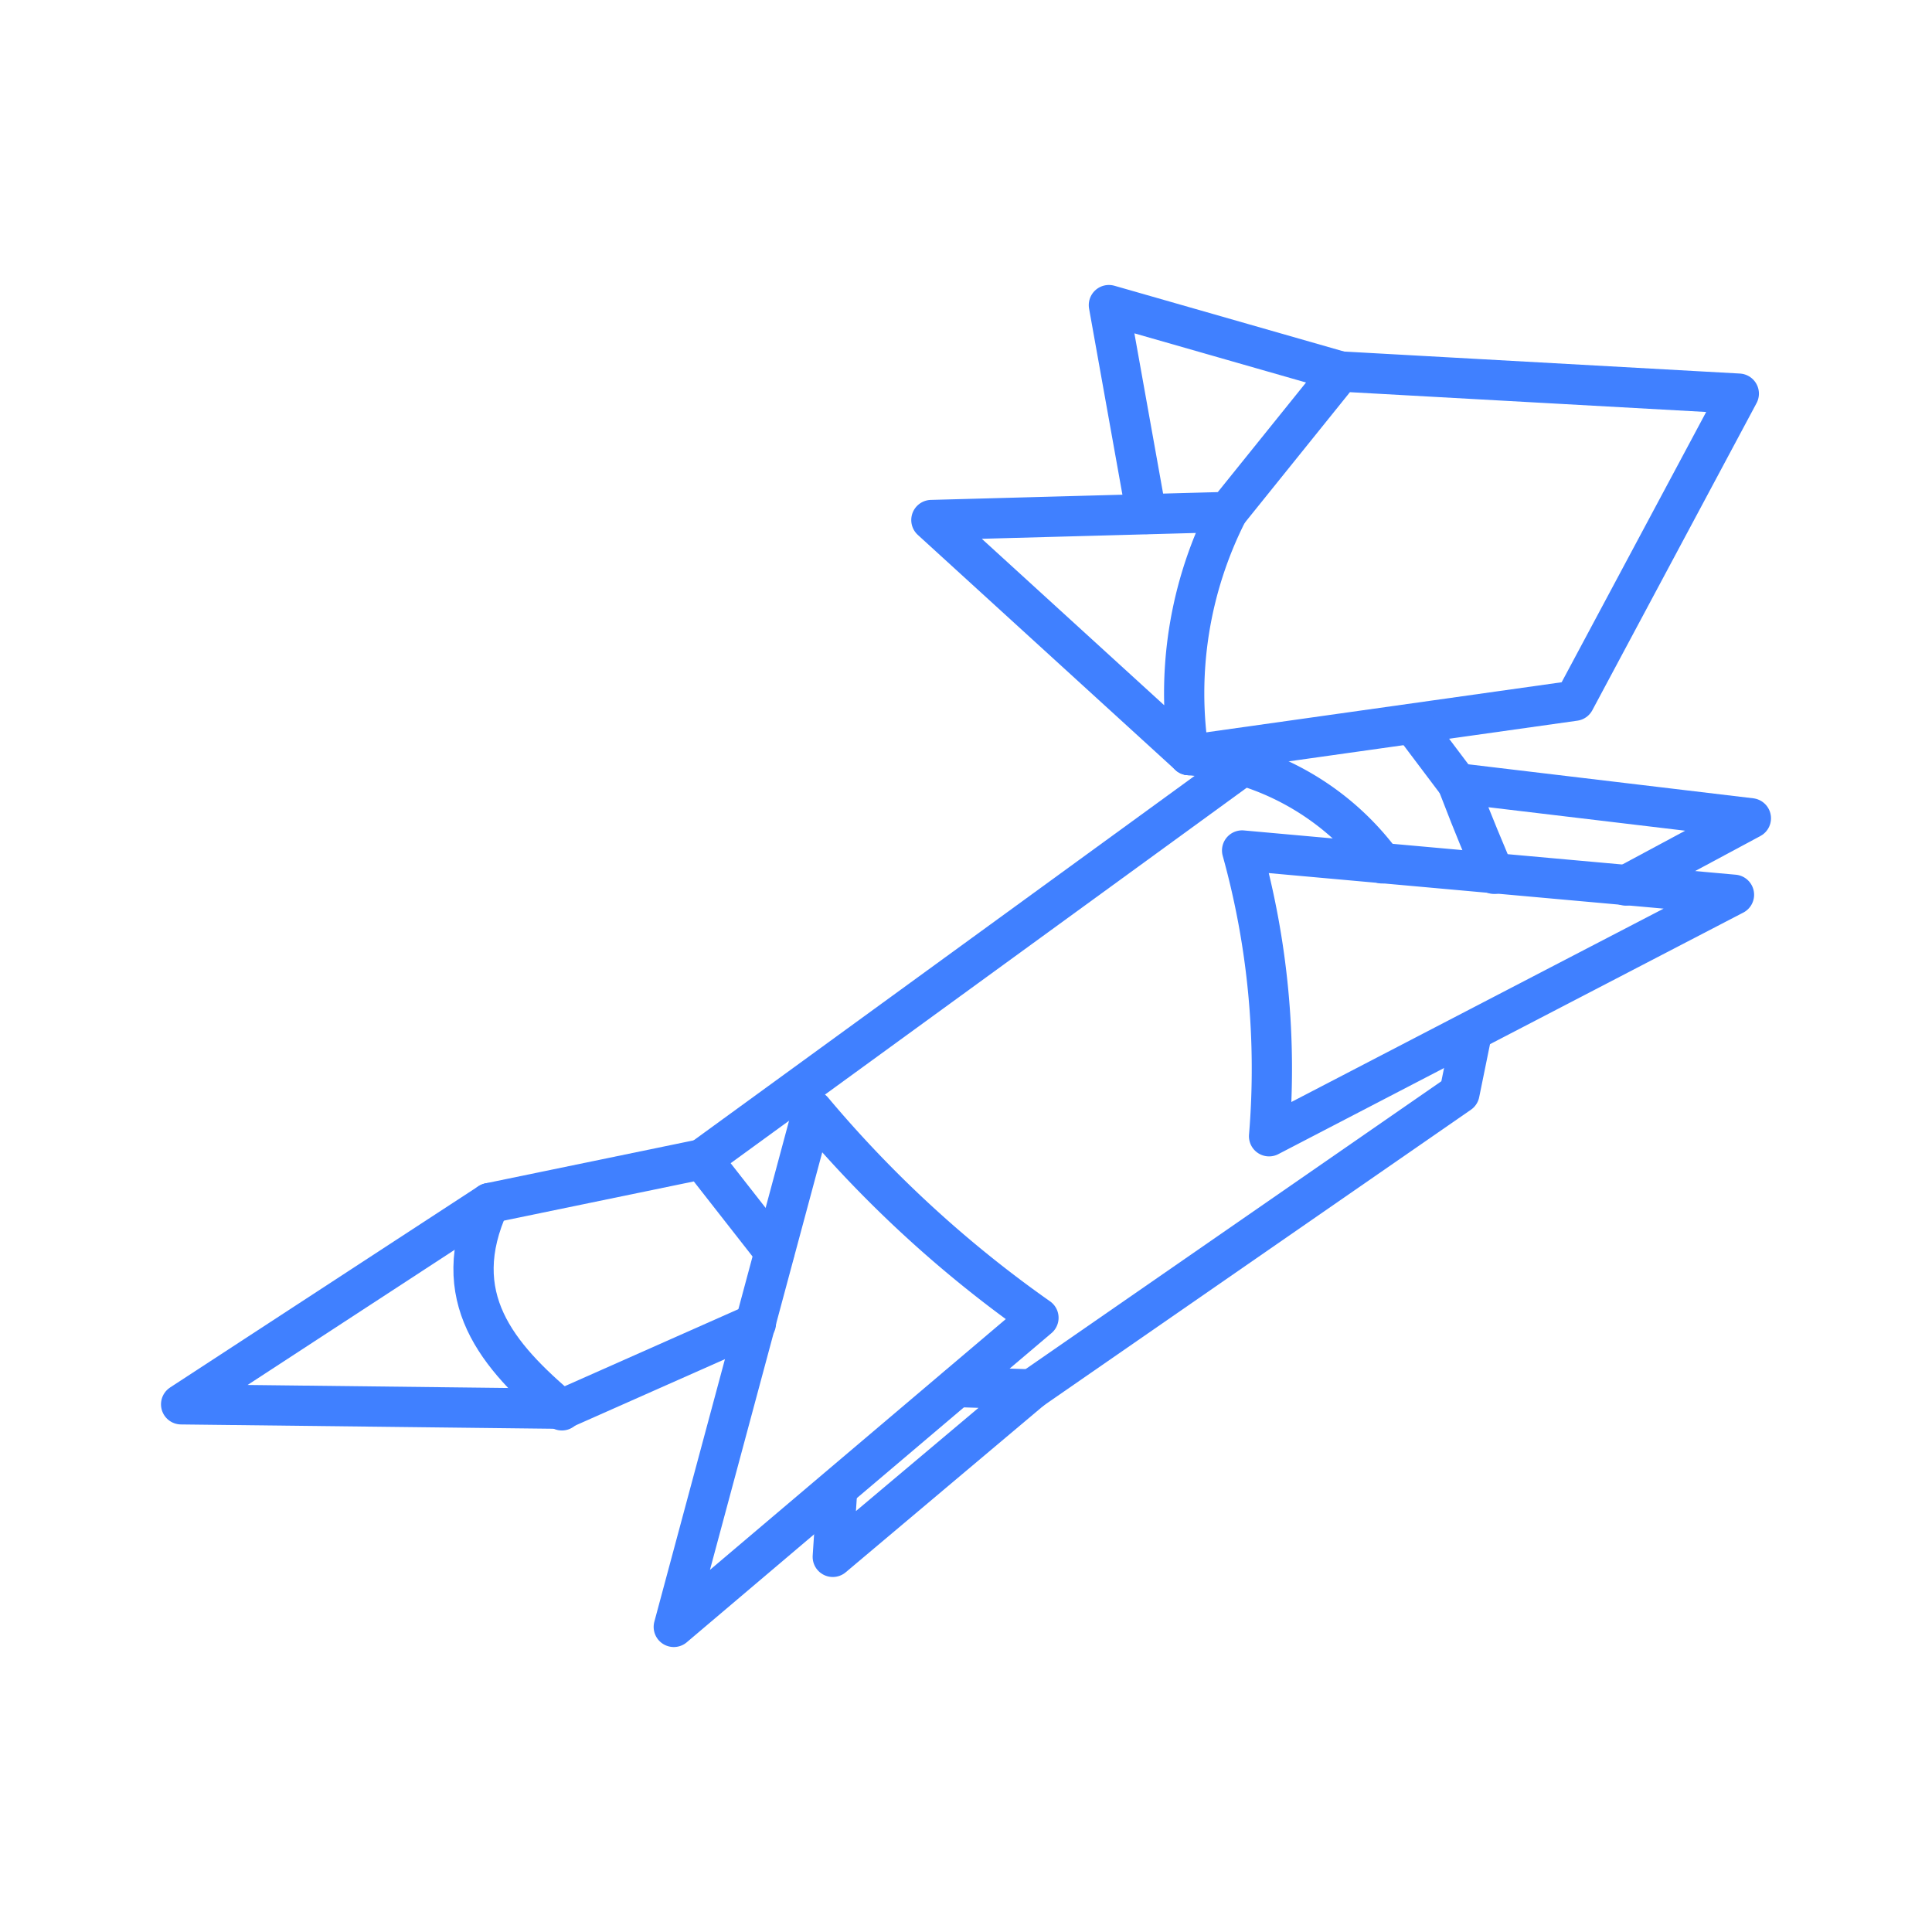 <svg xmlns="http://www.w3.org/2000/svg" viewBox="0 0 48 48"><defs><style>.a{fill:none;stroke:#4080ff;stroke-linecap:round;stroke-linejoin:round;}</style></defs><path class="a" d="M31.53,28.23l11.55-6L30.86,21.13A20.26,20.26,0,0,1,31.53,28.23Z"/><path class="a" d="M20.19,27.59a29.39,29.39,0,0,0,5.61,5.15l-9.06,7.68Z"/><path class="a" d="M37.12,21.71c-.3-.73-.41-.95-.91-2.25l7.29.87L40.39,22"/><path class="a" d="M18.78,32.88,14,35,4.5,34.89l7.66-5,5.28-1.09,1.8,2.3"/><path class="a" d="M23.78,34.46l1.85.06-4.94,4.16L20.8,37"/><path class="a" d="M25.63,34.52l10.63-7.36.31-1.52"/><path class="a" d="M12.16,29.89c-1.07,2.33.2,3.8,1.8,5.15"/><path class="a" d="M29.54,18.76l9.58-1.35L43.2,9.78l-9.89-.55L30.5,12.72"/><path class="a" d="M33.31,9.23,27.55,7.58l.93,5.19"/><path class="a" d="M29.54,18.76l-6.4-5.84,7.36-.2A9.94,9.94,0,0,0,29.54,18.76Z"/><path class="a" d="M17.44,28.8,30.91,19"/><path class="a" d="M29.54,18.76a6.67,6.67,0,0,1,4.8,2.69"/><path class="a" d="M36.21,19.46,35.11,18"/></svg>
